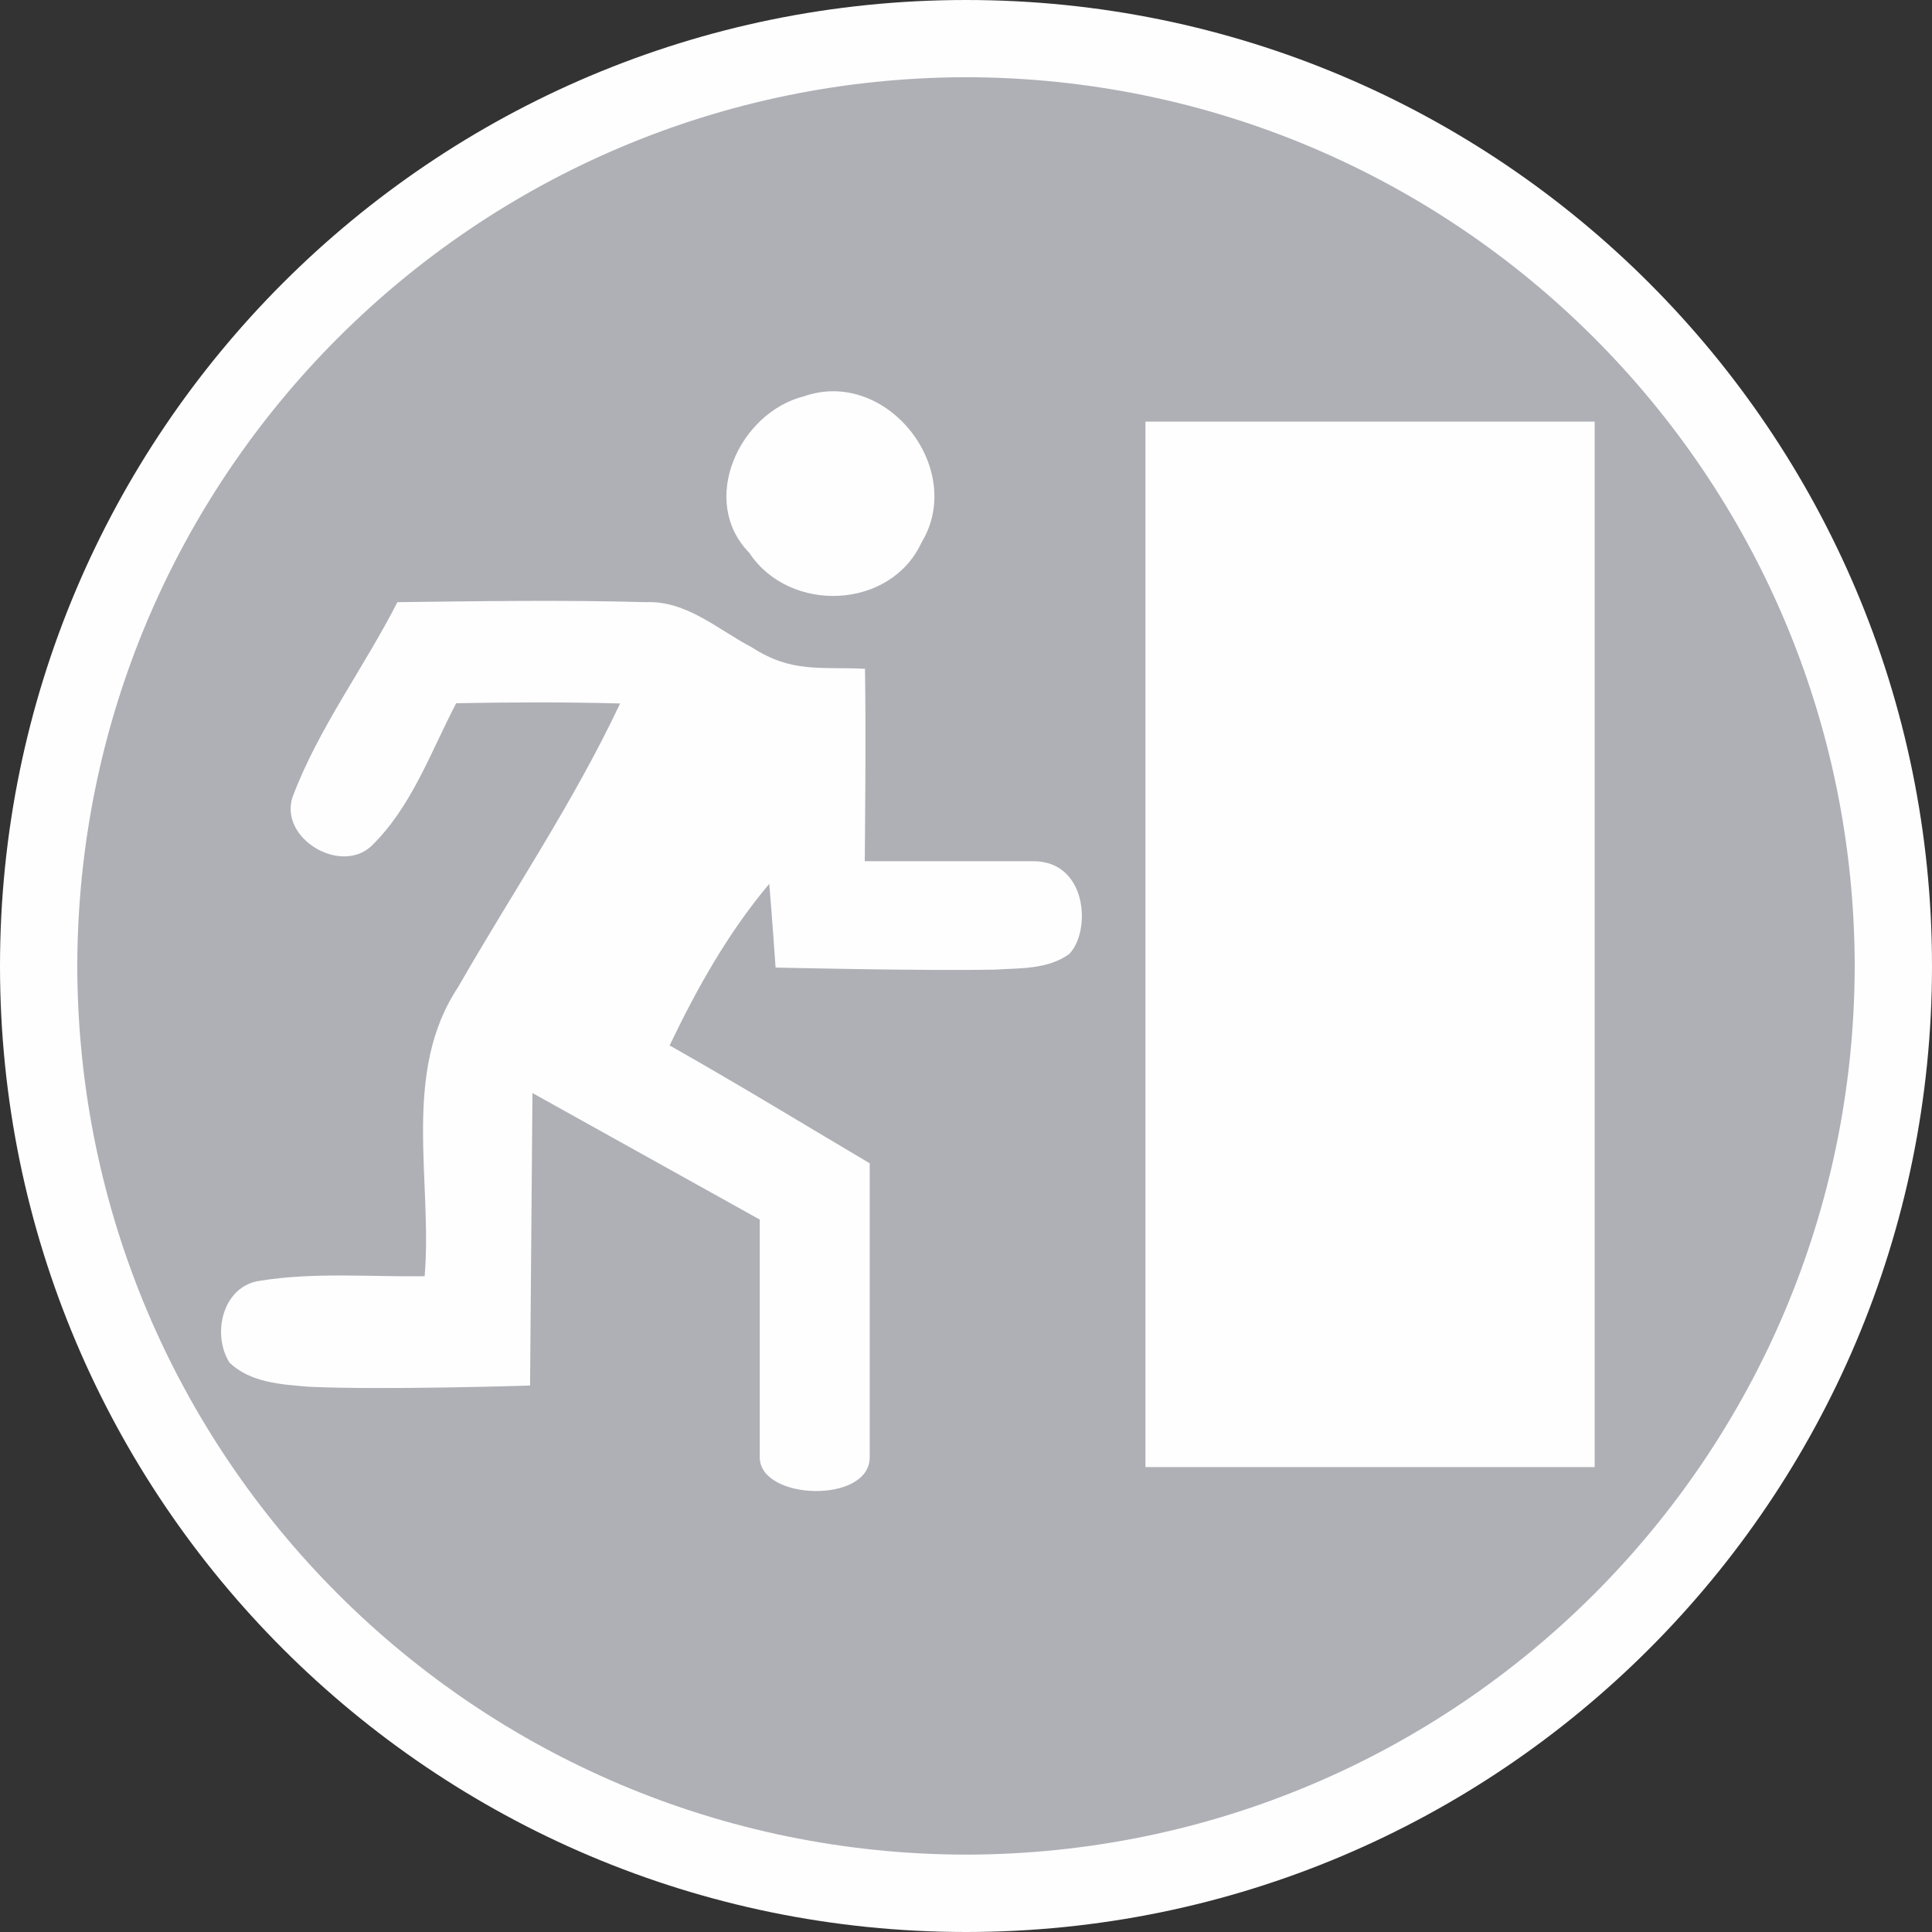 <svg width="50" height="50" viewBox="0 0 50 50" fill="none" xmlns="http://www.w3.org/2000/svg">
<rect x="0" y="0" width="50" height="50" fill="#333333" stroke="none"/>
<path d="M25 49C38.255 49 49 38.255 49 25C49 11.745 38.255 1 25 1C11.745 1 1 11.745 1 25C1 38.255 11.745 49 25 49Z" fill="#AEB0B5"/>
<path d="M0 25C0.002 11.192 11.196 0 25.002 0C38.808 0 50 11.192 50 25C50 38.804 38.808 49.996 25.002 50C11.196 49.996 0.002 38.804 0 25ZM2 25C2.024 37.706 12.3 47.974 25.002 47.998C37.704 47.974 47.978 37.706 48 25C47.978 12.296 37.704 2.022 25.002 1.998C12.3 2.022 2.026 12.296 2 25Z" fill="#FEFEFF"/>
<path d="M23.852 14.034C25.004 12.13 22.944 9.51 20.808 10.256C19.138 10.674 18.072 12.958 19.392 14.308C20.432 15.882 23.046 15.788 23.852 14.034ZM26.742 22.288C25.334 22.288 22.38 22.288 22.38 22.288C22.38 22.288 22.416 18.968 22.386 17.308C21.214 17.252 20.496 17.424 19.452 16.75C18.576 16.292 17.766 15.538 16.712 15.584C14.572 15.524 12.428 15.558 10.284 15.584C9.424 17.276 8.24 18.846 7.572 20.626C7.218 21.69 8.806 22.646 9.61 21.896C10.652 20.884 11.144 19.466 11.806 18.2C13.22 18.172 14.634 18.168 16.048 18.206C14.846 20.76 13.258 23.1 11.856 25.546C10.384 27.762 11.196 30.542 10.99 33.028C9.57 33.048 8.136 32.92 6.728 33.146C5.766 33.278 5.47 34.52 5.94 35.266C6.482 35.782 7.27 35.828 7.978 35.888C9.886 35.98 13.718 35.858 13.718 35.858L13.78 28.288L19.662 31.562C19.662 31.562 19.662 35.848 19.662 37.714C19.662 38.834 22.508 38.924 22.508 37.714V30.106C20.638 29 19.22 28.126 17.33 27.056C18.038 25.576 18.848 24.132 19.908 22.874C19.972 23.594 20.072 25.04 20.072 25.04C20.072 25.04 23.848 25.13 25.74 25.094C26.39 25.052 27.108 25.094 27.668 24.692C28.242 24.112 28.15 22.288 26.742 22.288ZM29.644 10.912V37.968H41.27V10.912H29.644Z" fill="#FEFEFF"/>
</svg>
